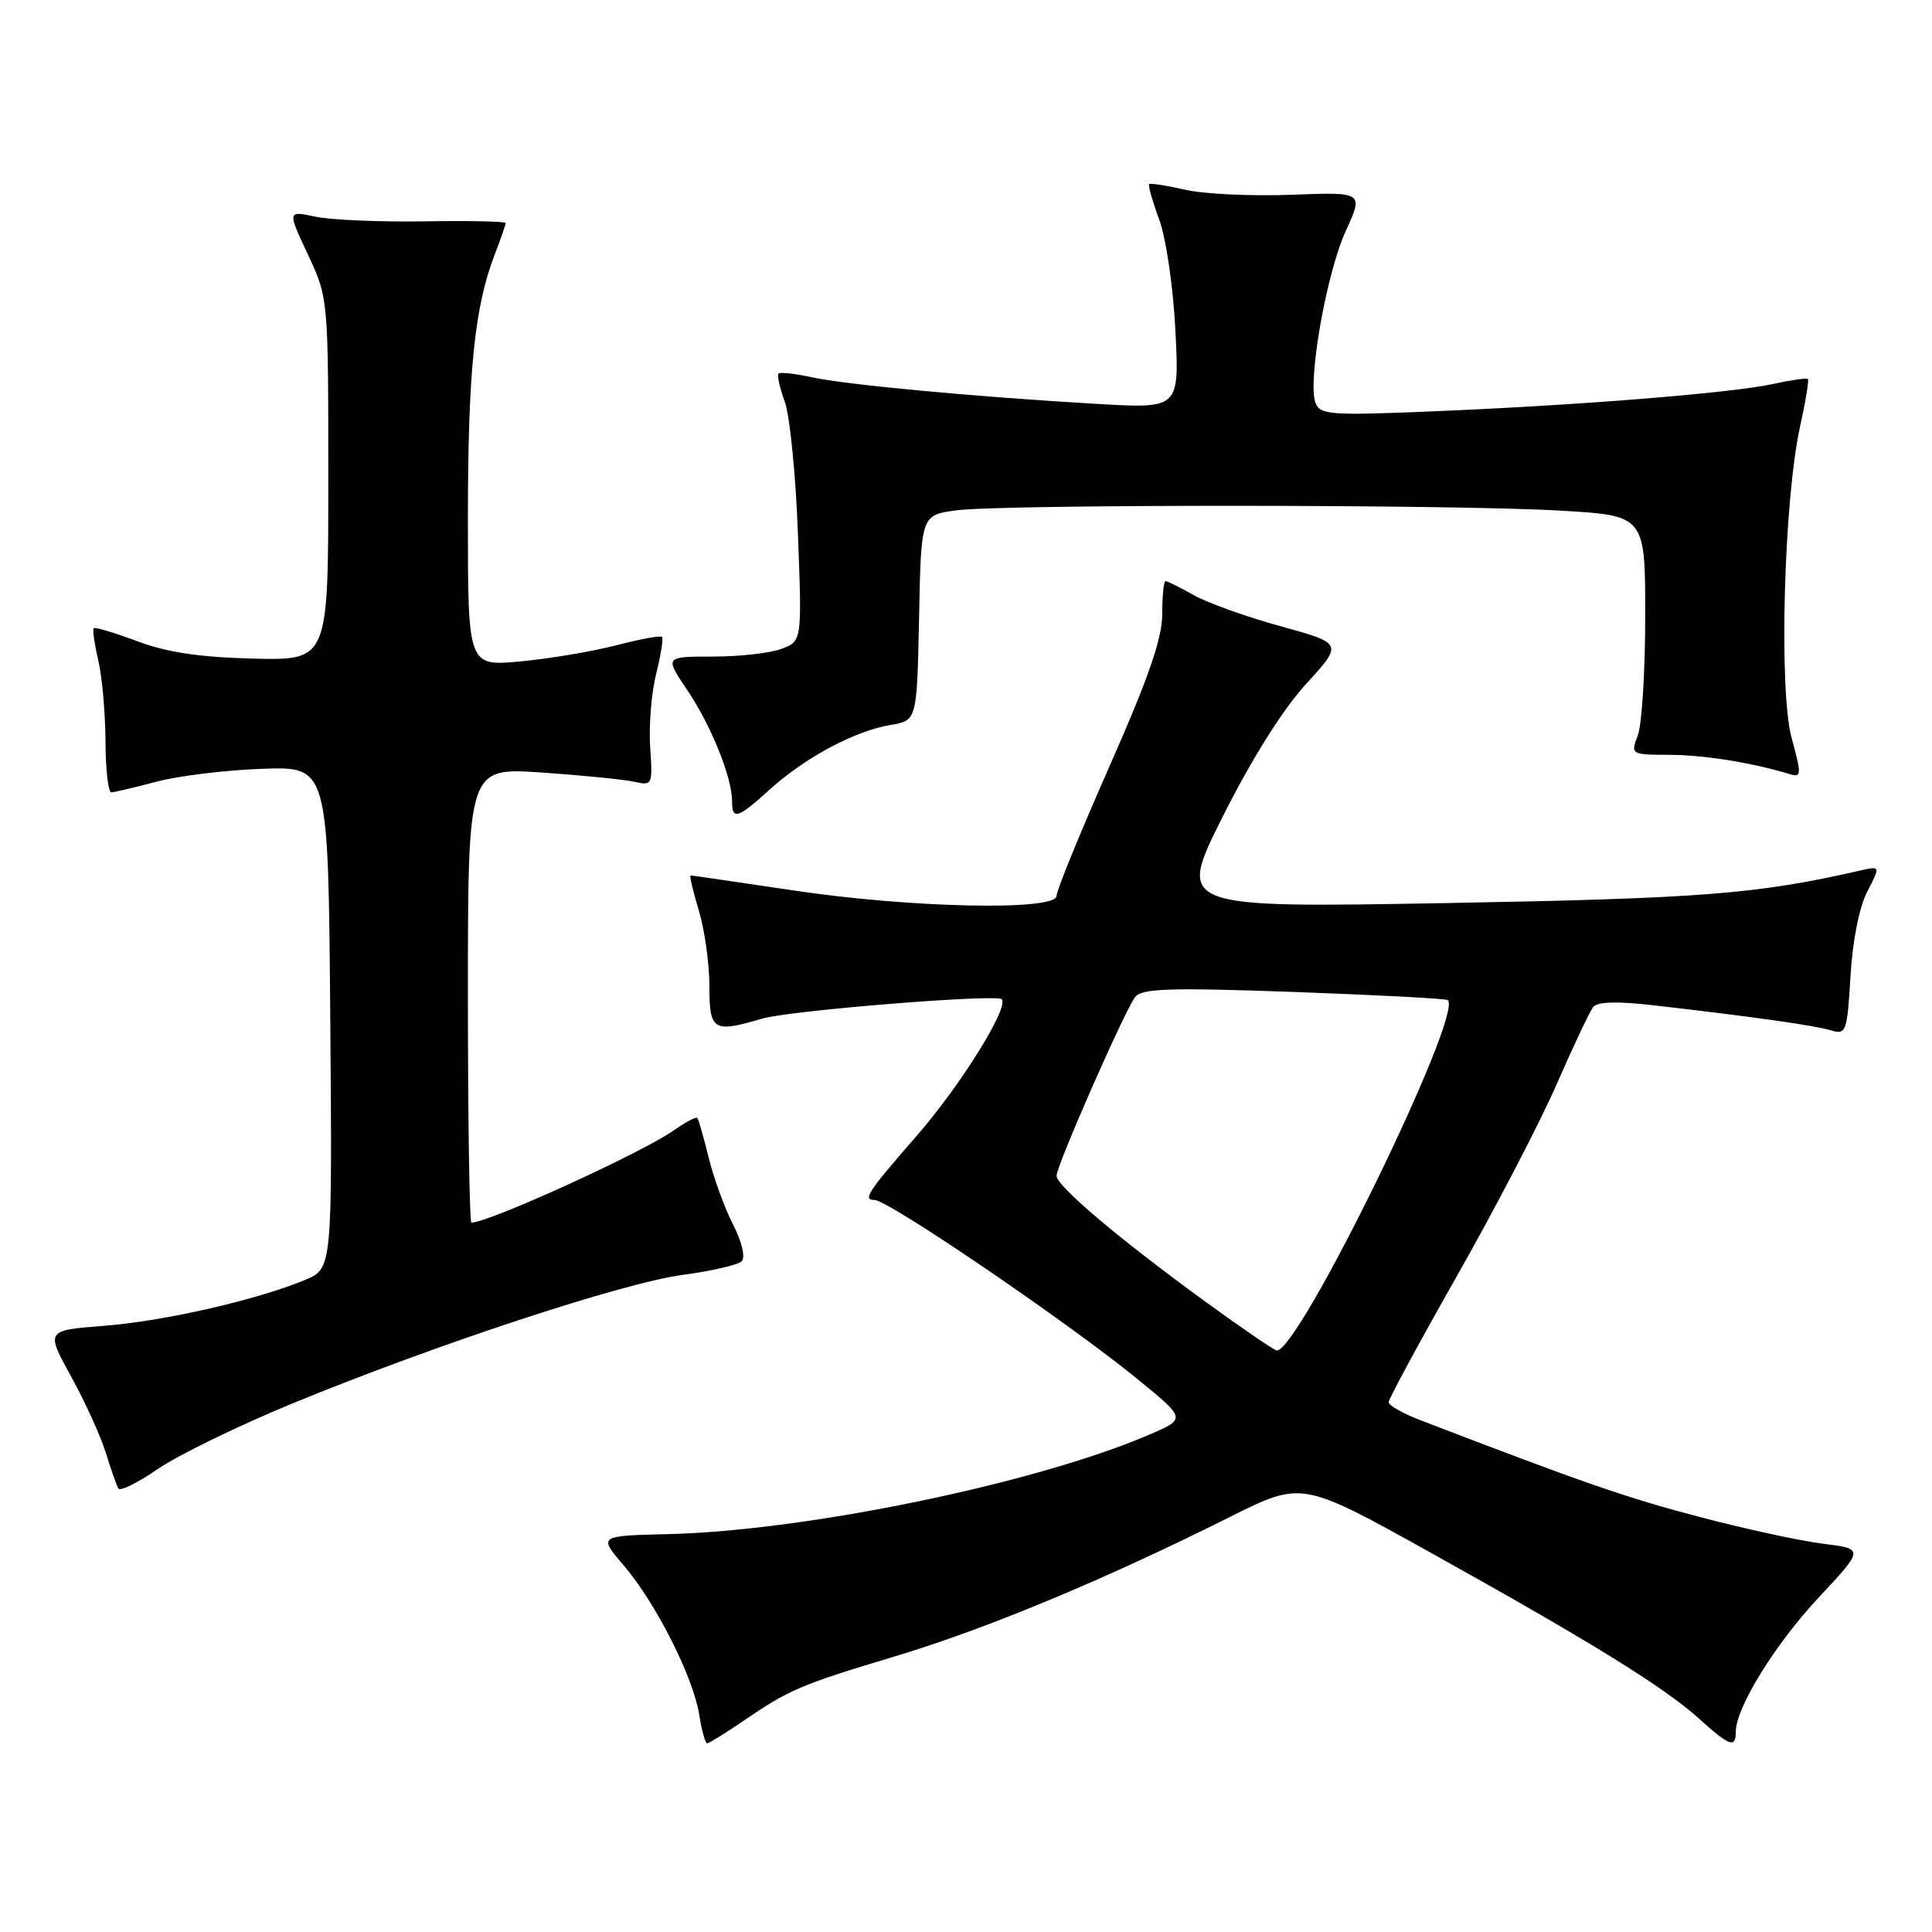 <?xml version="1.0" encoding="UTF-8" standalone="no"?>
<!DOCTYPE svg PUBLIC "-//W3C//DTD SVG 1.1//EN" "http://www.w3.org/Graphics/SVG/1.1/DTD/svg11.dtd" >
<svg xmlns="http://www.w3.org/2000/svg" xmlns:xlink="http://www.w3.org/1999/xlink" version="1.1" viewBox="0 0 256 256">
 <g >
 <path fill="currentColor"
d=" M 98.32 228.15 C 104.64 223.84 105.91 223.29 118.67 219.45 C 130.84 215.78 146.35 209.32 163.00 200.99 C 172.50 196.24 172.50 196.24 189.50 205.70 C 210.79 217.54 220.48 223.54 225.12 227.72 C 229.18 231.39 230.00 231.69 230.00 229.47 C 230.00 226.28 235.21 217.85 241.00 211.66 C 247.01 205.23 247.01 205.23 241.56 204.55 C 238.55 204.18 231.17 202.58 225.15 200.99 C 215.61 198.49 209.88 196.51 188.25 188.20 C 185.91 187.30 184.00 186.22 184.00 185.80 C 184.00 185.38 188.11 177.78 193.13 168.93 C 198.16 160.07 204.07 148.70 206.27 143.66 C 208.47 138.62 210.65 134.02 211.10 133.44 C 211.66 132.72 214.31 132.65 219.22 133.22 C 232.37 134.73 240.47 135.88 242.62 136.53 C 244.62 137.13 244.76 136.75 245.20 129.33 C 245.48 124.62 246.37 120.15 247.43 118.12 C 249.19 114.73 249.19 114.73 246.35 115.38 C 232.76 118.48 225.48 119.05 191.72 119.66 C 155.94 120.30 155.94 120.30 162.05 108.14 C 165.86 100.56 170.00 93.97 173.06 90.63 C 177.96 85.27 177.96 85.27 169.73 82.99 C 165.20 81.75 160.01 79.89 158.19 78.86 C 156.37 77.84 154.69 77.00 154.44 77.00 C 154.20 77.00 154.00 78.96 154.00 81.37 C 154.00 84.60 152.18 89.85 147.00 101.57 C 143.15 110.28 140.00 117.99 140.00 118.70 C 140.00 120.72 120.81 120.33 105.16 117.99 C 97.82 116.90 91.68 116.00 91.51 116.00 C 91.34 116.00 91.83 118.10 92.60 120.66 C 93.37 123.22 94.00 127.72 94.00 130.66 C 94.00 136.59 94.49 136.89 101.01 134.97 C 104.60 133.90 132.02 131.69 132.73 132.40 C 133.76 133.43 127.27 143.85 121.45 150.52 C 114.96 157.96 114.28 159.00 115.87 159.00 C 117.70 159.00 141.58 175.26 150.74 182.75 C 157.17 188.00 157.17 188.00 152.33 190.08 C 137.36 196.54 106.82 202.85 88.52 203.28 C 79.28 203.50 79.28 203.50 82.67 207.46 C 86.91 212.42 91.85 222.19 92.65 227.20 C 92.98 229.29 93.45 231.00 93.70 231.00 C 93.94 231.00 96.02 229.72 98.32 228.15 Z  M 38.64 186.01 C 57.55 178.22 82.51 169.99 90.45 168.93 C 94.27 168.42 97.79 167.61 98.28 167.12 C 98.79 166.61 98.31 164.56 97.13 162.25 C 96.01 160.06 94.56 156.07 93.90 153.38 C 93.24 150.70 92.57 148.34 92.41 148.14 C 92.25 147.94 90.85 148.67 89.31 149.76 C 85.07 152.75 64.79 162.00 62.47 162.00 C 62.21 162.00 62.00 148.43 62.00 131.85 C 62.00 101.70 62.00 101.70 71.75 102.36 C 77.11 102.73 82.62 103.28 84.00 103.58 C 86.45 104.13 86.49 104.03 86.15 99.00 C 85.96 96.17 86.31 91.81 86.94 89.31 C 87.57 86.81 87.92 84.59 87.72 84.39 C 87.52 84.18 84.78 84.69 81.64 85.51 C 78.50 86.32 72.80 87.28 68.97 87.64 C 62.00 88.29 62.00 88.29 62.00 68.83 C 62.00 49.25 62.87 40.69 65.55 33.73 C 66.35 31.66 67.00 29.78 67.00 29.56 C 67.00 29.33 62.16 29.23 56.25 29.33 C 50.34 29.42 43.83 29.15 41.79 28.71 C 38.08 27.92 38.08 27.92 40.79 33.71 C 43.50 39.50 43.50 39.50 43.50 63.50 C 43.50 87.50 43.50 87.50 33.61 87.27 C 26.54 87.10 22.15 86.45 18.23 84.98 C 15.21 83.85 12.60 83.07 12.42 83.24 C 12.25 83.42 12.52 85.34 13.03 87.53 C 13.54 89.71 13.96 94.54 13.98 98.25 C 13.99 101.96 14.34 104.99 14.75 104.99 C 15.16 104.98 17.87 104.34 20.77 103.57 C 23.68 102.80 29.98 102.03 34.77 101.87 C 43.50 101.56 43.50 101.56 43.76 134.83 C 44.03 168.09 44.03 168.09 40.41 169.60 C 34.06 172.25 21.75 175.06 13.78 175.68 C 6.06 176.28 6.06 176.28 9.42 182.39 C 11.27 185.75 13.34 190.30 14.02 192.50 C 14.70 194.70 15.45 196.83 15.68 197.23 C 15.91 197.64 18.27 196.47 20.93 194.64 C 23.59 192.81 31.56 188.93 38.64 186.01 Z  M 102.08 104.54 C 106.73 100.35 113.28 96.85 118.00 96.06 C 121.50 95.47 121.50 95.47 121.78 81.87 C 122.05 68.26 122.05 68.26 126.67 67.63 C 132.70 66.81 192.28 66.82 206.75 67.66 C 218.00 68.31 218.00 68.31 218.00 81.59 C 218.00 88.89 217.56 96.02 217.02 97.43 C 216.06 99.98 216.08 100.00 221.27 100.02 C 225.89 100.05 232.08 101.04 237.17 102.58 C 238.71 103.04 238.73 102.67 237.40 97.79 C 235.68 91.48 236.37 66.23 238.52 56.51 C 239.25 53.21 239.71 50.38 239.56 50.22 C 239.40 50.06 237.29 50.36 234.88 50.89 C 229.43 52.08 209.18 53.71 189.74 54.51 C 176.30 55.07 174.92 54.97 174.31 53.38 C 173.23 50.56 175.76 36.20 178.32 30.61 C 180.69 25.44 180.69 25.44 171.09 25.81 C 165.82 26.01 159.49 25.71 157.03 25.14 C 154.57 24.58 152.42 24.24 152.27 24.40 C 152.11 24.56 152.71 26.67 153.60 29.09 C 154.51 31.54 155.46 38.09 155.75 43.83 C 156.27 54.15 156.27 54.15 145.38 53.52 C 129.27 52.58 112.04 50.98 107.53 49.98 C 105.34 49.50 103.38 49.29 103.16 49.51 C 102.95 49.72 103.31 51.38 103.98 53.20 C 104.65 55.01 105.44 62.90 105.73 70.72 C 106.27 84.95 106.27 84.95 103.57 85.97 C 102.09 86.54 97.99 87.00 94.47 87.00 C 88.07 87.00 88.07 87.00 91.05 91.42 C 94.21 96.09 97.00 103.00 97.00 106.13 C 97.00 108.72 97.70 108.51 102.08 104.54 Z  M 159.50 172.32 C 148.08 163.99 140.00 157.15 140.00 155.79 C 140.00 154.44 149.01 133.95 150.41 132.11 C 151.29 130.97 154.98 130.85 171.48 131.44 C 182.49 131.84 191.65 132.32 191.85 132.52 C 193.88 134.54 172.06 179.21 169.17 178.94 C 168.80 178.90 164.45 175.92 159.50 172.32 Z "/>
</g>
</svg>